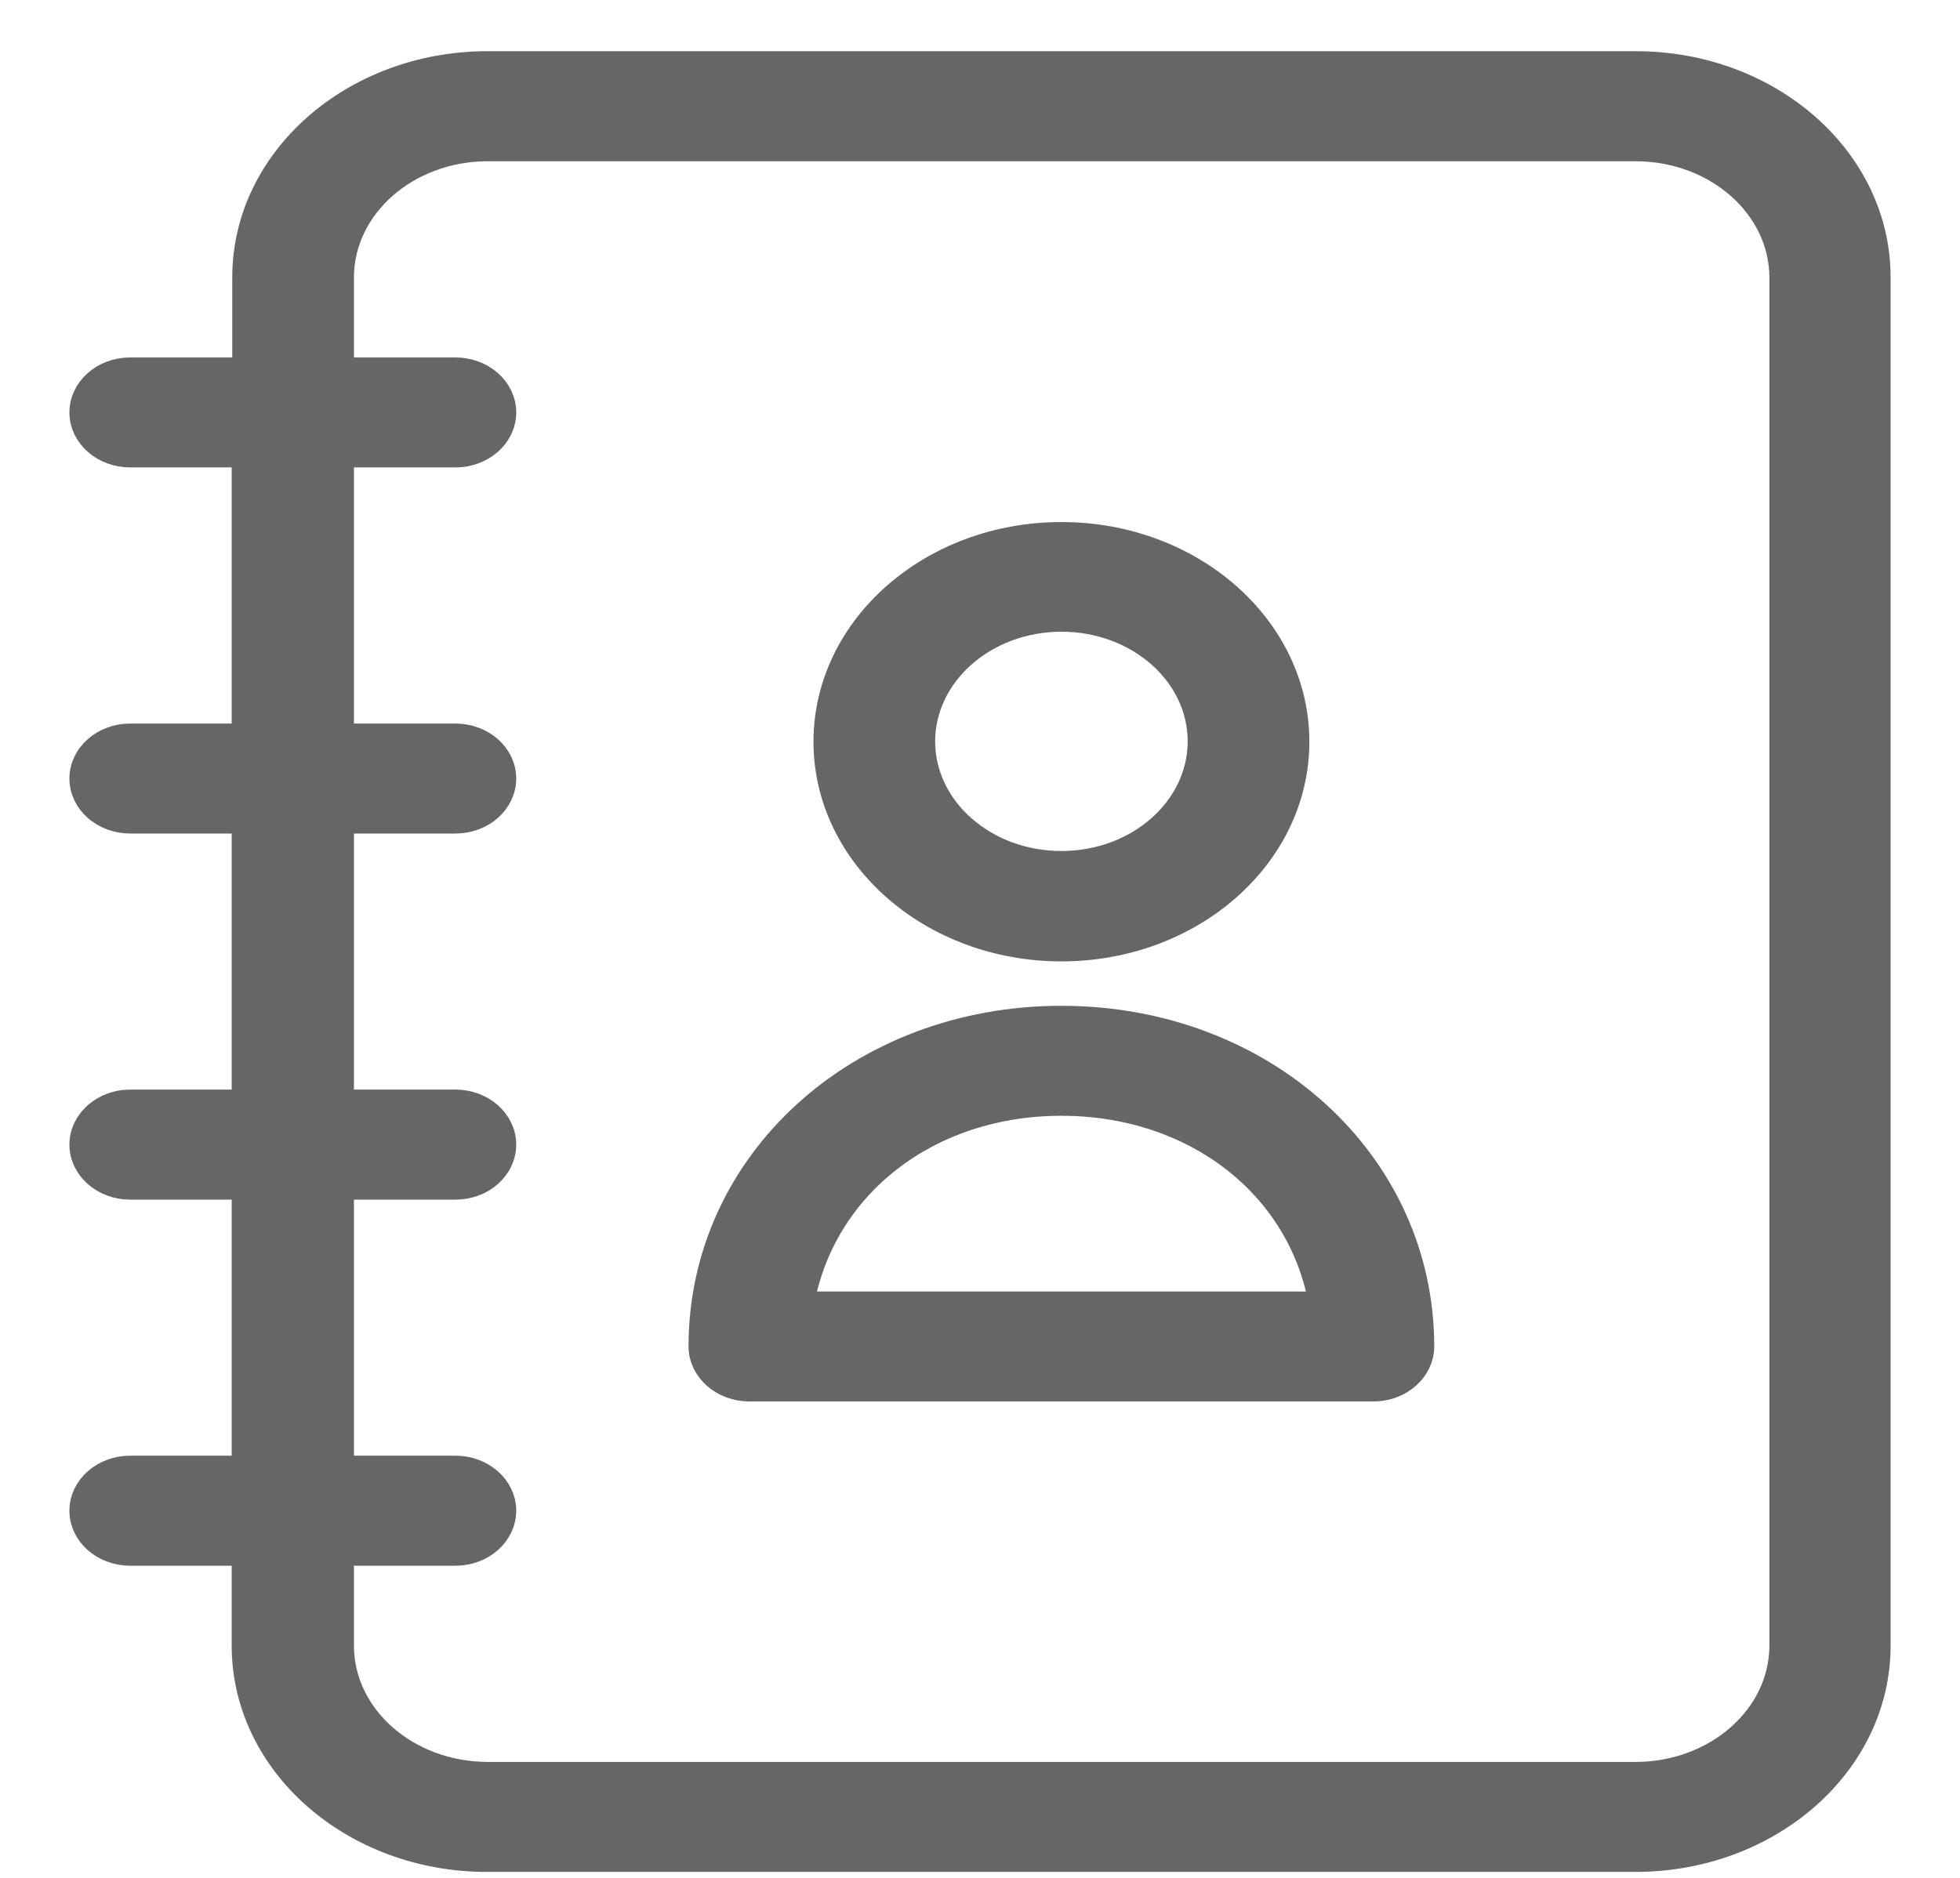<svg width="24" height="23" viewBox="0 0 24 23" fill="none" xmlns="http://www.w3.org/2000/svg">
<path d="M20.031 0.777H5.969C4.326 0.778 2.994 1.95 2.994 3.396V4.528H1.595C1.266 4.528 1 4.762 1 5.052C1 5.341 1.266 5.575 1.595 5.575H2.987V9.012H1.595C1.266 9.012 1 9.246 1 9.535C1 9.825 1.266 10.059 1.595 10.059H2.987V13.495H1.595C1.266 13.495 1 13.73 1 14.019C1 14.309 1.266 14.543 1.595 14.543H2.987V17.979H1.595C1.266 17.979 1 18.214 1 18.503C1 18.792 1.266 19.027 1.595 19.027H2.987V20.158C2.988 21.605 4.32 22.777 5.963 22.777H20.025C21.668 22.777 23 21.605 23 20.158V3.396C23.002 1.951 21.673 0.778 20.031 0.777ZM21.816 20.158C21.813 21.025 21.015 21.727 20.031 21.73H5.969C4.984 21.727 4.186 21.025 4.184 20.158V19.027H5.576C5.905 19.027 6.171 18.792 6.171 18.503C6.171 18.214 5.905 17.979 5.576 17.979H4.184V14.543H5.576C5.905 14.543 6.171 14.309 6.171 14.019C6.171 13.73 5.905 13.495 5.576 13.495H4.184V10.059H5.576C5.905 10.059 6.171 9.825 6.171 9.535C6.171 9.246 5.905 9.012 5.576 9.012H4.184V5.575H5.576C5.905 5.575 6.171 5.341 6.171 5.052C6.171 4.762 5.905 4.528 5.576 4.528H4.184V3.396C4.186 2.53 4.984 1.827 5.969 1.825H20.031C21.015 1.827 21.813 2.53 21.816 3.396V20.158Z" fill="#666666"/>
<path d="M12.997 11.625C14.591 11.625 15.883 10.488 15.883 9.085C15.883 7.682 14.591 6.544 12.997 6.544C11.403 6.544 10.111 7.682 10.111 9.085C10.112 10.488 11.403 11.624 12.997 11.625ZM12.997 7.587C13.933 7.587 14.693 8.255 14.693 9.08C14.693 9.904 13.933 10.573 12.997 10.573C12.06 10.573 11.301 9.904 11.301 9.08C11.303 8.256 12.061 7.588 12.997 7.587Z" fill="#666666"/>
<path d="M12.997 12.469C10.521 12.469 8.581 14.234 8.581 16.492C8.582 16.78 8.848 17.015 9.176 17.015H16.817C17.145 17.015 17.411 16.78 17.412 16.492C17.412 14.234 15.472 12.469 12.997 12.469ZM9.819 15.968C10.075 14.538 11.354 13.516 12.997 13.516C14.639 13.516 15.925 14.538 16.175 15.968H9.819Z" fill="#666666"/>
<path d="M20.031 0.777H5.969C4.326 0.778 2.994 1.95 2.994 3.396V4.528H1.595C1.266 4.528 1 4.762 1 5.052C1 5.341 1.266 5.575 1.595 5.575H2.987V9.012H1.595C1.266 9.012 1 9.246 1 9.535C1 9.825 1.266 10.059 1.595 10.059H2.987V13.495H1.595C1.266 13.495 1 13.73 1 14.019C1 14.309 1.266 14.543 1.595 14.543H2.987V17.979H1.595C1.266 17.979 1 18.214 1 18.503C1 18.792 1.266 19.027 1.595 19.027H2.987V20.158C2.988 21.605 4.32 22.777 5.963 22.777H20.025C21.668 22.777 23 21.605 23 20.158V3.396C23.002 1.951 21.673 0.778 20.031 0.777ZM21.816 20.158C21.813 21.025 21.015 21.727 20.031 21.73H5.969C4.984 21.727 4.186 21.025 4.184 20.158V19.027H5.576C5.905 19.027 6.171 18.792 6.171 18.503C6.171 18.214 5.905 17.979 5.576 17.979H4.184V14.543H5.576C5.905 14.543 6.171 14.309 6.171 14.019C6.171 13.73 5.905 13.495 5.576 13.495H4.184V10.059H5.576C5.905 10.059 6.171 9.825 6.171 9.535C6.171 9.246 5.905 9.012 5.576 9.012H4.184V5.575H5.576C5.905 5.575 6.171 5.341 6.171 5.052C6.171 4.762 5.905 4.528 5.576 4.528H4.184V3.396C4.186 2.53 4.984 1.827 5.969 1.825H20.031C21.015 1.827 21.813 2.53 21.816 3.396V20.158Z" stroke="#666666" stroke-width="0.3"/>
<path d="M12.997 11.625C14.591 11.625 15.883 10.488 15.883 9.085C15.883 7.682 14.591 6.544 12.997 6.544C11.403 6.544 10.111 7.682 10.111 9.085C10.112 10.488 11.403 11.624 12.997 11.625ZM12.997 7.587C13.933 7.587 14.693 8.255 14.693 9.08C14.693 9.904 13.933 10.573 12.997 10.573C12.06 10.573 11.301 9.904 11.301 9.08C11.303 8.256 12.061 7.588 12.997 7.587Z" stroke="#666666" stroke-width="0.3"/>
<path d="M12.997 12.469C10.521 12.469 8.581 14.234 8.581 16.492C8.582 16.78 8.848 17.015 9.176 17.015H16.817C17.145 17.015 17.411 16.78 17.412 16.492C17.412 14.234 15.472 12.469 12.997 12.469ZM9.819 15.968C10.075 14.538 11.354 13.516 12.997 13.516C14.639 13.516 15.925 14.538 16.175 15.968H9.819Z" stroke="#666666" stroke-width="0.3"/>
</svg>
